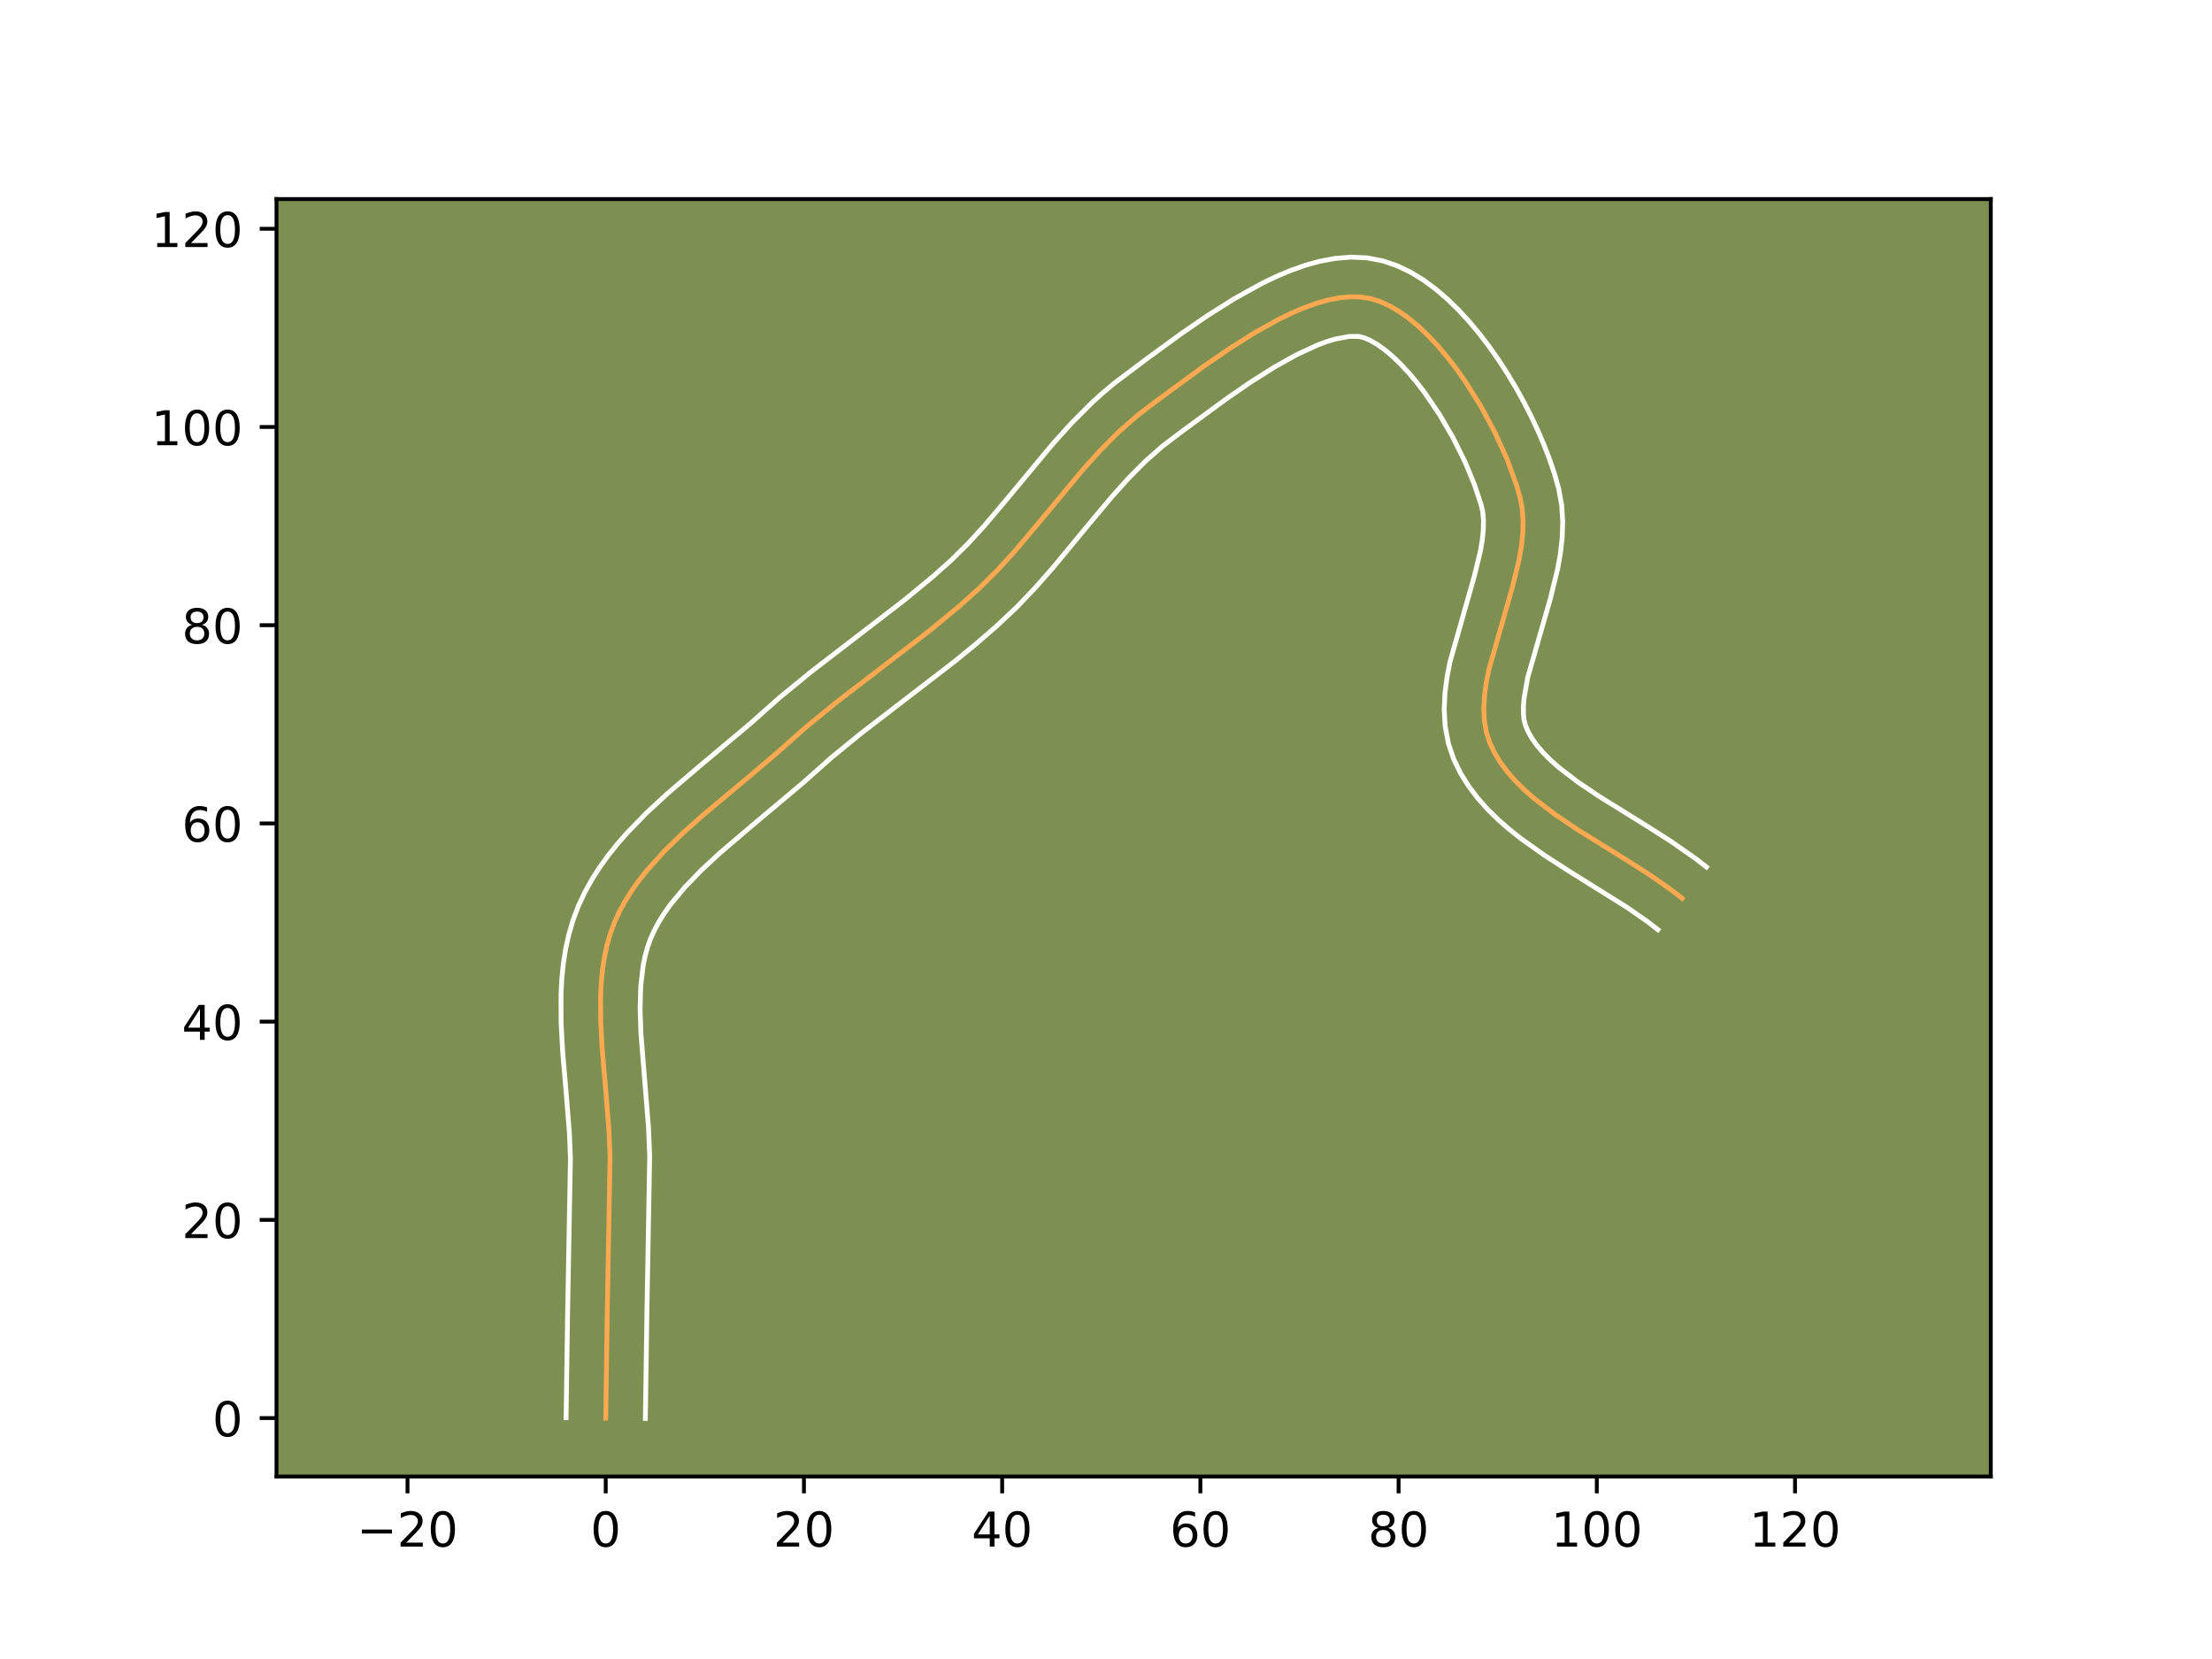 <?xml version="1.0" encoding="utf-8" standalone="no"?>
<!DOCTYPE svg PUBLIC "-//W3C//DTD SVG 1.1//EN"
  "http://www.w3.org/Graphics/SVG/1.1/DTD/svg11.dtd">
<!-- Created with matplotlib (https://matplotlib.org/) -->
<svg height="345.6pt" version="1.1" viewBox="0 0 460.8 345.6" width="460.8pt" xmlns="http://www.w3.org/2000/svg" xmlns:xlink="http://www.w3.org/1999/xlink">
 <defs>
  <style type="text/css">*{stroke-linecap:butt;stroke-linejoin:round;}</style>
 </defs>
 <g id="figure_1">
  <g id="patch_1">
   <path d="M 0 345.6 
L 460.8 345.6 
L 460.8 0 
L 0 0 
z
" style="fill:#ffffff;"/>
  </g>
  <g id="axes_1">
   <g id="patch_2">
    <path d="M 57.6 307.584 
L 414.72 307.584 
L 414.72 41.472 
L 57.6 41.472 
z
" style="fill:#7d9051;"/>
   </g>
   <g id="matplotlib.axis_1">
    <g id="xtick_1">
     <g id="line2d_1">
      <defs>
       <path d="M 0 0 
L 0 3.5 
" id="m63668f16a4" style="stroke:#000000;stroke-width:0.8;"/>
      </defs>
      <g>
       <use style="stroke:#000000;stroke-width:0.8;" x="84.892" xlink:href="#m63668f16a4" y="307.584"/>
      </g>
     </g>
     <g id="text_1">
      <!-- −20 -->
      <g transform="translate(74.34 322.182)scale(0.1 -0.1)">
       <defs>
        <path d="M 10.594 35.5 
L 73.188 35.5 
L 73.188 27.203 
L 10.594 27.203 
z
" id="DejaVuSans-8722"/>
        <path d="M 19.188 8.297 
L 53.609 8.297 
L 53.609 0 
L 7.328 0 
L 7.328 8.297 
Q 12.938 14.109 22.625 23.891 
Q 32.328 33.688 34.812 36.531 
Q 39.547 41.844 41.422 45.531 
Q 43.312 49.219 43.312 52.781 
Q 43.312 58.594 39.234 62.25 
Q 35.156 65.922 28.609 65.922 
Q 23.969 65.922 18.812 64.312 
Q 13.672 62.703 7.812 59.422 
L 7.812 69.391 
Q 13.766 71.781 18.938 73 
Q 24.125 74.219 28.422 74.219 
Q 39.75 74.219 46.484 68.547 
Q 53.219 62.891 53.219 53.422 
Q 53.219 48.922 51.531 44.891 
Q 49.859 40.875 45.406 35.406 
Q 44.188 33.984 37.641 27.219 
Q 31.109 20.453 19.188 8.297 
z
" id="DejaVuSans-50"/>
        <path d="M 31.781 66.406 
Q 24.172 66.406 20.328 58.906 
Q 16.5 51.422 16.5 36.375 
Q 16.5 21.391 20.328 13.891 
Q 24.172 6.391 31.781 6.391 
Q 39.453 6.391 43.281 13.891 
Q 47.125 21.391 47.125 36.375 
Q 47.125 51.422 43.281 58.906 
Q 39.453 66.406 31.781 66.406 
z
M 31.781 74.219 
Q 44.047 74.219 50.516 64.516 
Q 56.984 54.828 56.984 36.375 
Q 56.984 17.969 50.516 8.266 
Q 44.047 -1.422 31.781 -1.422 
Q 19.531 -1.422 13.062 8.266 
Q 6.594 17.969 6.594 36.375 
Q 6.594 54.828 13.062 64.516 
Q 19.531 74.219 31.781 74.219 
z
" id="DejaVuSans-48"/>
       </defs>
       <use xlink:href="#DejaVuSans-8722"/>
       <use x="83.789" xlink:href="#DejaVuSans-50"/>
       <use x="147.412" xlink:href="#DejaVuSans-48"/>
      </g>
     </g>
    </g>
    <g id="xtick_2">
     <g id="line2d_2">
      <g>
       <use style="stroke:#000000;stroke-width:0.8;" x="126.184" xlink:href="#m63668f16a4" y="307.584"/>
      </g>
     </g>
     <g id="text_2">
      <!-- 0 -->
      <g transform="translate(123.003 322.182)scale(0.1 -0.1)">
       <use xlink:href="#DejaVuSans-48"/>
      </g>
     </g>
    </g>
    <g id="xtick_3">
     <g id="line2d_3">
      <g>
       <use style="stroke:#000000;stroke-width:0.8;" x="167.476" xlink:href="#m63668f16a4" y="307.584"/>
      </g>
     </g>
     <g id="text_3">
      <!-- 20 -->
      <g transform="translate(161.114 322.182)scale(0.1 -0.1)">
       <use xlink:href="#DejaVuSans-50"/>
       <use x="63.623" xlink:href="#DejaVuSans-48"/>
      </g>
     </g>
    </g>
    <g id="xtick_4">
     <g id="line2d_4">
      <g>
       <use style="stroke:#000000;stroke-width:0.8;" x="208.768" xlink:href="#m63668f16a4" y="307.584"/>
      </g>
     </g>
     <g id="text_4">
      <!-- 40 -->
      <g transform="translate(202.406 322.182)scale(0.1 -0.1)">
       <defs>
        <path d="M 37.797 64.312 
L 12.891 25.391 
L 37.797 25.391 
z
M 35.203 72.906 
L 47.609 72.906 
L 47.609 25.391 
L 58.016 25.391 
L 58.016 17.188 
L 47.609 17.188 
L 47.609 0 
L 37.797 0 
L 37.797 17.188 
L 4.891 17.188 
L 4.891 26.703 
z
" id="DejaVuSans-52"/>
       </defs>
       <use xlink:href="#DejaVuSans-52"/>
       <use x="63.623" xlink:href="#DejaVuSans-48"/>
      </g>
     </g>
    </g>
    <g id="xtick_5">
     <g id="line2d_5">
      <g>
       <use style="stroke:#000000;stroke-width:0.8;" x="250.06" xlink:href="#m63668f16a4" y="307.584"/>
      </g>
     </g>
     <g id="text_5">
      <!-- 60 -->
      <g transform="translate(243.698 322.182)scale(0.1 -0.1)">
       <defs>
        <path d="M 33.016 40.375 
Q 26.375 40.375 22.484 35.828 
Q 18.609 31.297 18.609 23.391 
Q 18.609 15.531 22.484 10.953 
Q 26.375 6.391 33.016 6.391 
Q 39.656 6.391 43.531 10.953 
Q 47.406 15.531 47.406 23.391 
Q 47.406 31.297 43.531 35.828 
Q 39.656 40.375 33.016 40.375 
z
M 52.594 71.297 
L 52.594 62.312 
Q 48.875 64.062 45.094 64.984 
Q 41.312 65.922 37.594 65.922 
Q 27.828 65.922 22.672 59.328 
Q 17.531 52.734 16.797 39.406 
Q 19.672 43.656 24.016 45.922 
Q 28.375 48.188 33.594 48.188 
Q 44.578 48.188 50.953 41.516 
Q 57.328 34.859 57.328 23.391 
Q 57.328 12.156 50.688 5.359 
Q 44.047 -1.422 33.016 -1.422 
Q 20.359 -1.422 13.672 8.266 
Q 6.984 17.969 6.984 36.375 
Q 6.984 53.656 15.188 63.938 
Q 23.391 74.219 37.203 74.219 
Q 40.922 74.219 44.703 73.484 
Q 48.484 72.75 52.594 71.297 
z
" id="DejaVuSans-54"/>
       </defs>
       <use xlink:href="#DejaVuSans-54"/>
       <use x="63.623" xlink:href="#DejaVuSans-48"/>
      </g>
     </g>
    </g>
    <g id="xtick_6">
     <g id="line2d_6">
      <g>
       <use style="stroke:#000000;stroke-width:0.8;" x="291.352" xlink:href="#m63668f16a4" y="307.584"/>
      </g>
     </g>
     <g id="text_6">
      <!-- 80 -->
      <g transform="translate(284.99 322.182)scale(0.1 -0.1)">
       <defs>
        <path d="M 31.781 34.625 
Q 24.75 34.625 20.719 30.859 
Q 16.703 27.094 16.703 20.516 
Q 16.703 13.922 20.719 10.156 
Q 24.75 6.391 31.781 6.391 
Q 38.812 6.391 42.859 10.172 
Q 46.922 13.969 46.922 20.516 
Q 46.922 27.094 42.891 30.859 
Q 38.875 34.625 31.781 34.625 
z
M 21.922 38.812 
Q 15.578 40.375 12.031 44.719 
Q 8.5 49.078 8.5 55.328 
Q 8.5 64.062 14.719 69.141 
Q 20.953 74.219 31.781 74.219 
Q 42.672 74.219 48.875 69.141 
Q 55.078 64.062 55.078 55.328 
Q 55.078 49.078 51.531 44.719 
Q 48 40.375 41.703 38.812 
Q 48.828 37.156 52.797 32.312 
Q 56.781 27.484 56.781 20.516 
Q 56.781 9.906 50.312 4.234 
Q 43.844 -1.422 31.781 -1.422 
Q 19.734 -1.422 13.25 4.234 
Q 6.781 9.906 6.781 20.516 
Q 6.781 27.484 10.781 32.312 
Q 14.797 37.156 21.922 38.812 
z
M 18.312 54.391 
Q 18.312 48.734 21.844 45.562 
Q 25.391 42.391 31.781 42.391 
Q 38.141 42.391 41.719 45.562 
Q 45.312 48.734 45.312 54.391 
Q 45.312 60.062 41.719 63.234 
Q 38.141 66.406 31.781 66.406 
Q 25.391 66.406 21.844 63.234 
Q 18.312 60.062 18.312 54.391 
z
" id="DejaVuSans-56"/>
       </defs>
       <use xlink:href="#DejaVuSans-56"/>
       <use x="63.623" xlink:href="#DejaVuSans-48"/>
      </g>
     </g>
    </g>
    <g id="xtick_7">
     <g id="line2d_7">
      <g>
       <use style="stroke:#000000;stroke-width:0.8;" x="332.644" xlink:href="#m63668f16a4" y="307.584"/>
      </g>
     </g>
     <g id="text_7">
      <!-- 100 -->
      <g transform="translate(323.1 322.182)scale(0.1 -0.1)">
       <defs>
        <path d="M 12.406 8.297 
L 28.516 8.297 
L 28.516 63.922 
L 10.984 60.406 
L 10.984 69.391 
L 28.422 72.906 
L 38.281 72.906 
L 38.281 8.297 
L 54.391 8.297 
L 54.391 0 
L 12.406 0 
z
" id="DejaVuSans-49"/>
       </defs>
       <use xlink:href="#DejaVuSans-49"/>
       <use x="63.623" xlink:href="#DejaVuSans-48"/>
       <use x="127.246" xlink:href="#DejaVuSans-48"/>
      </g>
     </g>
    </g>
    <g id="xtick_8">
     <g id="line2d_8">
      <g>
       <use style="stroke:#000000;stroke-width:0.8;" x="373.936" xlink:href="#m63668f16a4" y="307.584"/>
      </g>
     </g>
     <g id="text_8">
      <!-- 120 -->
      <g transform="translate(364.392 322.182)scale(0.1 -0.1)">
       <use xlink:href="#DejaVuSans-49"/>
       <use x="63.623" xlink:href="#DejaVuSans-50"/>
       <use x="127.246" xlink:href="#DejaVuSans-48"/>
      </g>
     </g>
    </g>
   </g>
   <g id="matplotlib.axis_2">
    <g id="ytick_1">
     <g id="line2d_9">
      <defs>
       <path d="M 0 0 
L -3.5 0 
" id="me14e9c5be7" style="stroke:#000000;stroke-width:0.8;"/>
      </defs>
      <g>
       <use style="stroke:#000000;stroke-width:0.8;" x="57.6" xlink:href="#me14e9c5be7" y="295.409"/>
      </g>
     </g>
     <g id="text_9">
      <!-- 0 -->
      <g transform="translate(44.237 299.208)scale(0.1 -0.1)">
       <use xlink:href="#DejaVuSans-48"/>
      </g>
     </g>
    </g>
    <g id="ytick_2">
     <g id="line2d_10">
      <g>
       <use style="stroke:#000000;stroke-width:0.8;" x="57.6" xlink:href="#me14e9c5be7" y="254.117"/>
      </g>
     </g>
     <g id="text_10">
      <!-- 20 -->
      <g transform="translate(37.875 257.916)scale(0.1 -0.1)">
       <use xlink:href="#DejaVuSans-50"/>
       <use x="63.623" xlink:href="#DejaVuSans-48"/>
      </g>
     </g>
    </g>
    <g id="ytick_3">
     <g id="line2d_11">
      <g>
       <use style="stroke:#000000;stroke-width:0.8;" x="57.6" xlink:href="#me14e9c5be7" y="212.825"/>
      </g>
     </g>
     <g id="text_11">
      <!-- 40 -->
      <g transform="translate(37.875 216.624)scale(0.1 -0.1)">
       <use xlink:href="#DejaVuSans-52"/>
       <use x="63.623" xlink:href="#DejaVuSans-48"/>
      </g>
     </g>
    </g>
    <g id="ytick_4">
     <g id="line2d_12">
      <g>
       <use style="stroke:#000000;stroke-width:0.8;" x="57.6" xlink:href="#me14e9c5be7" y="171.533"/>
      </g>
     </g>
     <g id="text_12">
      <!-- 60 -->
      <g transform="translate(37.875 175.332)scale(0.1 -0.1)">
       <use xlink:href="#DejaVuSans-54"/>
       <use x="63.623" xlink:href="#DejaVuSans-48"/>
      </g>
     </g>
    </g>
    <g id="ytick_5">
     <g id="line2d_13">
      <g>
       <use style="stroke:#000000;stroke-width:0.8;" x="57.6" xlink:href="#me14e9c5be7" y="130.241"/>
      </g>
     </g>
     <g id="text_13">
      <!-- 80 -->
      <g transform="translate(37.875 134.04)scale(0.1 -0.1)">
       <use xlink:href="#DejaVuSans-56"/>
       <use x="63.623" xlink:href="#DejaVuSans-48"/>
      </g>
     </g>
    </g>
    <g id="ytick_6">
     <g id="line2d_14">
      <g>
       <use style="stroke:#000000;stroke-width:0.8;" x="57.6" xlink:href="#me14e9c5be7" y="88.949"/>
      </g>
     </g>
     <g id="text_14">
      <!-- 100 -->
      <g transform="translate(31.512 92.748)scale(0.1 -0.1)">
       <use xlink:href="#DejaVuSans-49"/>
       <use x="63.623" xlink:href="#DejaVuSans-48"/>
       <use x="127.246" xlink:href="#DejaVuSans-48"/>
      </g>
     </g>
    </g>
    <g id="ytick_7">
     <g id="line2d_15">
      <g>
       <use style="stroke:#000000;stroke-width:0.8;" x="57.6" xlink:href="#me14e9c5be7" y="47.657"/>
      </g>
     </g>
     <g id="text_15">
      <!-- 120 -->
      <g transform="translate(31.512 51.456)scale(0.1 -0.1)">
       <use xlink:href="#DejaVuSans-49"/>
       <use x="63.623" xlink:href="#DejaVuSans-50"/>
       <use x="127.246" xlink:href="#DejaVuSans-48"/>
      </g>
     </g>
    </g>
   </g>
   <g id="line2d_16">
    <path clip-path="url(#p5b0ac7c410)" d="M 126.184 295.409 
L 126.5 273.679 
L 127.087 241.066 
L 126.86 235.501 
L 126.177 227.011 
L 125.448 218.501 
L 125.14 212.902 
L 125.118 207.421 
L 125.252 204.741 
L 125.503 202.109 
L 125.887 199.532 
L 126.418 197.017 
L 127.113 194.569 
L 127.986 192.194 
L 129.042 189.892 
L 130.266 187.653 
L 131.646 185.473 
L 133.167 183.347 
L 134.816 181.271 
L 138.445 177.252 
L 142.425 173.383 
L 146.65 169.628 
L 155.401 162.324 
L 161.807 156.891 
L 167.908 151.477 
L 174.218 146.32 
L 182.852 139.685 
L 193.639 131.389 
L 199.916 126.201 
L 203.953 122.583 
L 207.81 118.757 
L 211.49 114.717 
L 216.803 108.415 
L 225.574 97.856 
L 229.217 93.822 
L 233.021 90.003 
L 237.044 86.471 
L 241.352 83.203 
L 250.954 76.171 
L 256.081 72.65 
L 261.3 69.355 
L 266.52 66.453 
L 269.101 65.204 
L 271.647 64.118 
L 274.147 63.215 
L 276.589 62.518 
L 278.961 62.047 
L 281.253 61.825 
L 283.451 61.871 
L 285.546 62.208 
L 287.591 62.856 
L 289.646 63.807 
L 291.7 65.037 
L 293.744 66.522 
L 295.768 68.239 
L 297.762 70.164 
L 299.717 72.274 
L 301.623 74.545 
L 303.471 76.954 
L 305.25 79.477 
L 308.566 84.77 
L 311.493 90.238 
L 313.956 95.69 
L 315.876 100.94 
L 316.608 103.43 
L 317.098 105.914 
L 317.29 108.493 
L 317.219 111.155 
L 316.923 113.886 
L 316.437 116.674 
L 315.046 122.372 
L 310.149 139.526 
L 309.611 142.262 
L 309.251 144.929 
L 309.105 147.515 
L 309.21 150.007 
L 309.602 152.393 
L 310.318 154.66 
L 311.333 156.812 
L 312.585 158.869 
L 314.054 160.838 
L 315.718 162.728 
L 317.559 164.547 
L 319.555 166.303 
L 323.933 169.659 
L 328.69 172.863 
L 338.69 179.072 
L 343.61 182.21 
L 348.258 185.457 
L 350.43 187.142 
L 350.43 187.142 
" style="fill:none;stroke:#fea952;stroke-linecap:square;"/>
   </g>
   <g id="line2d_17">
    <path clip-path="url(#p5b0ac7c410)" d="M 117.926 295.329 
L 118.243 273.521 
L 118.832 241.305 
L 118.622 236.078 
L 117.953 227.758 
L 117.207 219.034 
L 116.883 213.065 
L 116.87 207.009 
L 117.031 203.956 
L 117.335 200.893 
L 117.807 197.825 
L 118.474 194.762 
L 119.362 191.719 
L 120.479 188.751 
L 121.796 185.93 
L 123.287 183.238 
L 124.929 180.667 
L 126.7 178.21 
L 128.582 175.854 
L 130.556 173.591 
L 134.722 169.302 
L 139.082 165.273 
L 145.748 159.589 
L 156.291 150.745 
L 162.6 145.15 
L 169.13 139.815 
L 177.866 133.102 
L 188.462 124.955 
L 194.463 120 
L 198.224 116.636 
L 201.764 113.131 
L 205.236 109.323 
L 210.413 103.183 
L 219.389 92.383 
L 223.283 88.079 
L 227.456 83.902 
L 229.671 81.89 
L 231.983 79.945 
L 238.731 74.859 
L 246.226 69.4 
L 251.591 65.719 
L 257.17 62.203 
L 262.922 59.02 
L 265.86 57.609 
L 268.843 56.35 
L 271.879 55.274 
L 274.982 54.417 
L 278.162 53.828 
L 281.427 53.568 
L 284.763 53.717 
L 288.041 54.336 
L 291.06 55.362 
L 293.888 56.722 
L 296.555 58.356 
L 299.087 60.225 
L 301.504 62.298 
L 303.82 64.552 
L 306.043 66.965 
L 308.176 69.519 
L 310.219 72.194 
L 312.171 74.971 
L 314.026 77.83 
L 315.78 80.752 
L 317.428 83.718 
L 318.961 86.711 
L 320.372 89.711 
L 321.655 92.704 
L 322.8 95.673 
L 323.798 98.609 
L 324.71 101.831 
L 325.334 105.303 
L 325.545 108.713 
L 325.429 112.046 
L 325.059 115.302 
L 324.494 118.488 
L 322.981 124.662 
L 318.252 141.118 
L 317.497 145.395 
L 317.357 147.169 
L 317.359 148.669 
L 317.477 149.906 
L 317.787 151.137 
L 318.387 152.518 
L 319.205 153.932 
L 320.251 155.38 
L 321.523 156.854 
L 323.014 158.347 
L 324.707 159.849 
L 328.626 162.864 
L 333.11 165.887 
L 343.082 172.079 
L 348.244 175.375 
L 353.32 178.932 
L 355.492 180.617 
L 355.492 180.617 
" style="fill:none;stroke:#ffffff;stroke-linecap:square;"/>
   </g>
   <g id="line2d_18">
    <path clip-path="url(#p5b0ac7c410)" d="M 134.442 295.488 
L 134.757 273.836 
L 135.342 240.828 
L 135.099 234.924 
L 134.402 226.263 
L 133.516 215.317 
L 133.343 210.241 
L 133.473 205.526 
L 133.967 201.24 
L 134.363 199.271 
L 134.864 197.419 
L 135.492 195.637 
L 136.288 193.854 
L 137.245 192.068 
L 138.362 190.278 
L 139.633 188.484 
L 142.603 184.891 
L 146.073 181.3 
L 149.946 177.714 
L 156.274 172.317 
L 167.324 163.037 
L 173.216 157.803 
L 179.305 152.825 
L 187.838 146.269 
L 198.816 137.823 
L 203.198 134.25 
L 207.522 130.508 
L 211.809 126.477 
L 215.831 122.257 
L 219.603 117.954 
L 226.663 109.406 
L 231.758 103.329 
L 235.151 99.566 
L 238.587 96.105 
L 242.104 92.997 
L 246.281 89.829 
L 255.682 82.942 
L 260.57 79.582 
L 265.43 76.506 
L 270.118 73.887 
L 274.451 71.885 
L 276.414 71.156 
L 278.196 70.619 
L 281.078 70.081 
L 283.051 70.08 
L 284.123 70.351 
L 285.404 70.893 
L 286.846 71.718 
L 288.402 72.82 
L 290.032 74.181 
L 291.704 75.777 
L 293.391 77.583 
L 295.07 79.572 
L 296.722 81.714 
L 299.877 86.351 
L 302.738 91.27 
L 305.203 96.244 
L 307.176 101.031 
L 308.506 105.028 
L 308.863 106.525 
L 309.034 108.274 
L 309.009 110.264 
L 308.787 112.47 
L 308.381 114.861 
L 307.112 120.082 
L 302.045 137.935 
L 301.427 141.158 
L 301.006 144.464 
L 300.854 147.862 
L 301.061 151.346 
L 301.727 154.88 
L 302.849 158.183 
L 304.279 161.106 
L 305.965 163.806 
L 307.856 166.297 
L 309.913 168.602 
L 312.104 170.748 
L 314.403 172.757 
L 316.788 174.654 
L 321.74 178.179 
L 326.81 181.448 
L 338.975 189.045 
L 343.196 191.982 
L 345.368 193.667 
L 345.368 193.667 
" style="fill:none;stroke:#ffffff;stroke-linecap:square;"/>
   </g>
   <g id="patch_3">
    <path d="M 57.6 307.584 
L 57.6 41.472 
" style="fill:none;stroke:#000000;stroke-linecap:square;stroke-linejoin:miter;stroke-width:0.8;"/>
   </g>
   <g id="patch_4">
    <path d="M 414.72 307.584 
L 414.72 41.472 
" style="fill:none;stroke:#000000;stroke-linecap:square;stroke-linejoin:miter;stroke-width:0.8;"/>
   </g>
   <g id="patch_5">
    <path d="M 57.6 307.584 
L 414.72 307.584 
" style="fill:none;stroke:#000000;stroke-linecap:square;stroke-linejoin:miter;stroke-width:0.8;"/>
   </g>
   <g id="patch_6">
    <path d="M 57.6 41.472 
L 414.72 41.472 
" style="fill:none;stroke:#000000;stroke-linecap:square;stroke-linejoin:miter;stroke-width:0.8;"/>
   </g>
  </g>
 </g>
 <defs>
  <clipPath id="p5b0ac7c410">
   <rect height="266.112" width="357.12" x="57.6" y="41.472"/>
  </clipPath>
 </defs>
</svg>
